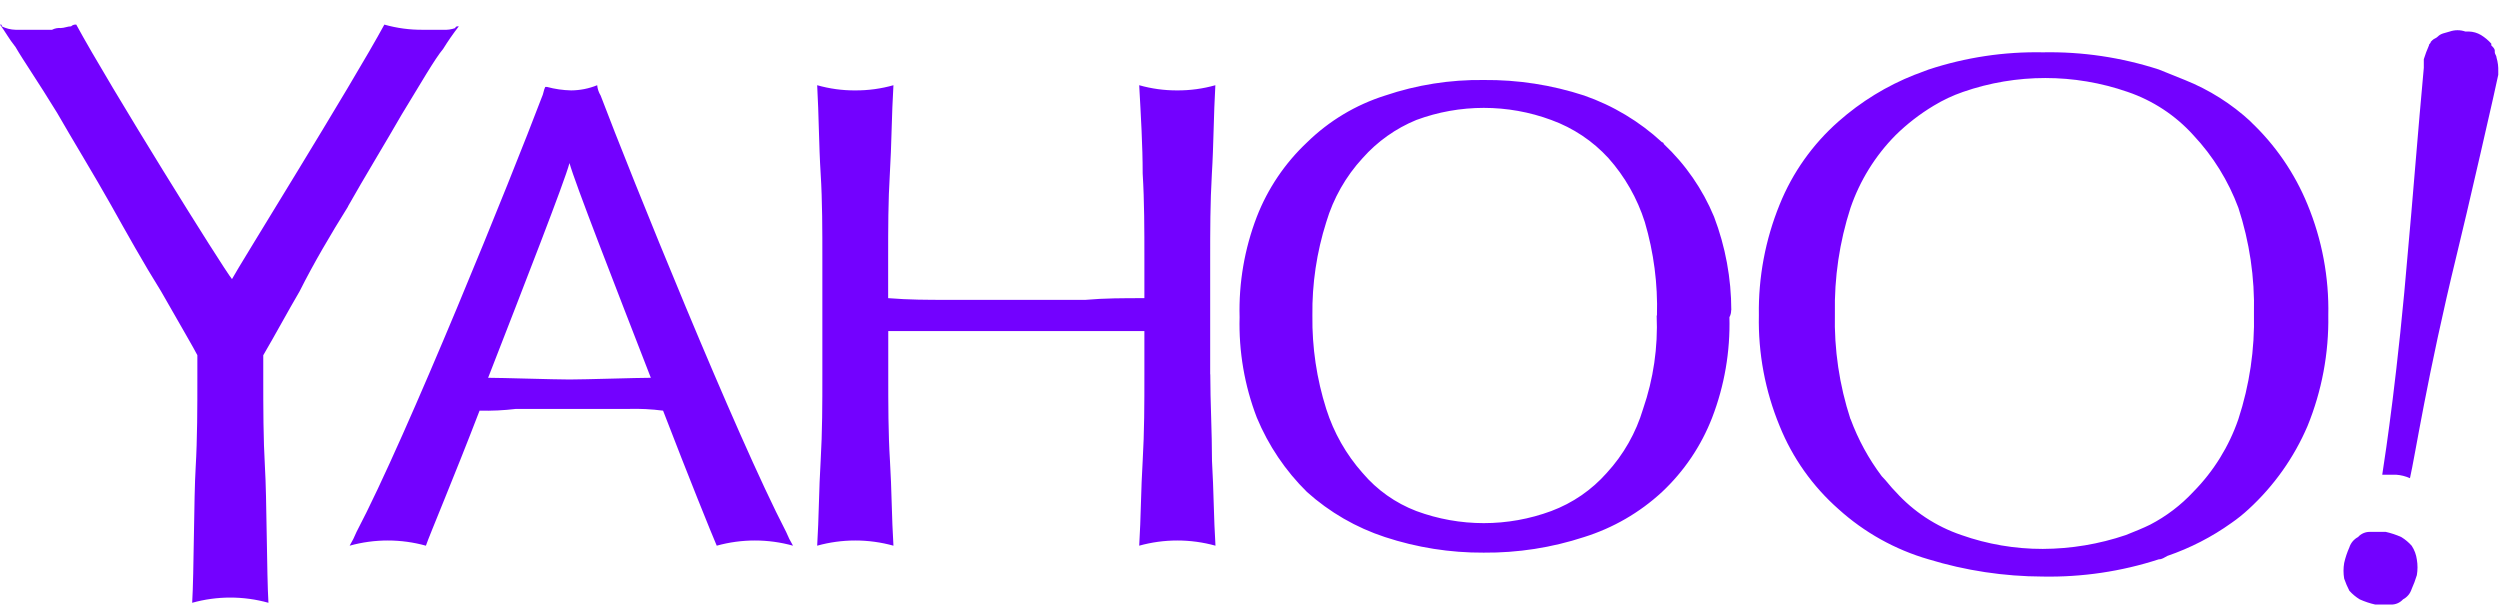 <svg xmlns="http://www.w3.org/2000/svg" width="69" height="17" viewBox="0 0 69 17">
  <g fill="#7301FF" fill-rule="evenodd">
    <path fill-rule="nonzero" d="M62.119 3.355C61.589 2.865 60.973 2.476 60.303 2.208L59.586 1.919C58.552 1.584 57.47 1.423 56.384 1.444 55.314 1.423 54.247 1.584 53.23 1.919 53.087 1.967 52.991 2.015 52.848 2.062 52.076 2.366 51.364 2.803 50.743 3.352 50.03 3.98 49.473 4.765 49.118 5.646 48.723 6.616 48.528 7.655 48.545 8.702 48.523 9.749 48.718 10.79 49.118 11.758 49.473 12.639 50.03 13.424 50.743 14.052 51.455 14.696 52.305 15.17 53.228 15.437 54.25 15.749 55.312 15.91 56.381 15.913 57.467 15.933 58.549 15.773 59.583 15.437 59.679 15.437 59.726 15.39 59.822 15.342 60.451 15.126 61.046 14.821 61.587 14.434 61.755 14.318 61.914 14.19 62.063 14.052 62.761 13.411 63.315 12.629 63.688 11.758 64.083 10.788 64.278 9.749 64.261 8.702 64.283 7.655 64.088 6.614 63.688 5.646 63.333 4.778 62.795 3.995 62.111 3.352M51.073 11.569C50.766 10.629 50.62 9.643 50.643 8.654 50.624 7.666 50.769 6.681 51.073 5.74 51.331 4.986 51.756 4.3 52.316 3.733 52.633 3.421 52.986 3.148 53.367 2.919 53.624 2.763 53.897 2.634 54.182 2.536 55.652 2.026 57.251 2.026 58.721 2.536 59.418 2.773 60.044 3.184 60.537 3.731 61.081 4.31 61.503 4.992 61.78 5.737 62.087 6.677 62.233 7.663 62.209 8.652 62.233 9.641 62.087 10.626 61.78 11.566 61.521 12.32 61.097 13.006 60.537 13.573 60.194 13.942 59.79 14.249 59.343 14.481 59.152 14.576 58.913 14.671 58.674 14.767 57.935 15.018 57.16 15.147 56.38 15.15 55.615 15.151 54.856 15.022 54.134 14.767 53.437 14.531 52.812 14.119 52.319 13.573 52.175 13.43 52.079 13.286 51.936 13.143 51.574 12.662 51.284 12.131 51.076 11.566M47.784 8.563C47.783 7.682 47.622 6.807 47.308 5.983 46.993 5.223 46.52 4.538 45.92 3.974 45.92 3.961 45.915 3.949 45.906 3.94 45.897 3.931 45.885 3.926 45.872 3.926 45.252 3.353 44.52 2.914 43.722 2.636 42.827 2.344 41.891 2.199 40.951 2.208 40.025 2.196 39.104 2.341 38.227 2.638 37.419 2.893 36.682 3.335 36.076 3.928 35.466 4.501 34.991 5.203 34.688 5.983 34.349 6.866 34.187 7.808 34.213 8.754 34.187 9.7 34.349 10.642 34.688 11.525 35.008 12.296 35.479 12.995 36.074 13.58 36.697 14.139 37.43 14.562 38.225 14.823 39.104 15.112 40.023 15.258 40.949 15.253 41.89 15.261 42.826 15.116 43.72 14.823 44.52 14.573 45.254 14.149 45.87 13.58 46.48 13.008 46.954 12.306 47.256 11.525 47.596 10.642 47.757 9.7 47.732 8.754 47.765 8.696 47.781 8.63 47.779 8.563M45.724 8.707C45.762 9.583 45.635 10.458 45.349 11.287 45.153 11.944 44.81 12.548 44.346 13.053 43.93 13.523 43.405 13.884 42.817 14.104 41.614 14.55 40.292 14.55 39.089 14.104 38.515 13.884 38.006 13.524 37.608 13.055 37.154 12.544 36.812 11.942 36.605 11.29 36.34 10.456 36.211 9.585 36.222 8.709 36.211 7.834 36.34 6.963 36.605 6.129 36.801 5.472 37.144 4.868 37.608 4.364 38.015 3.905 38.522 3.545 39.089 3.312 40.292 2.866 41.614 2.866 42.817 3.312 43.419 3.531 43.96 3.891 44.393 4.364 44.848 4.875 45.19 5.477 45.397 6.129 45.644 6.966 45.757 7.837 45.732 8.709"/>
    <path d="M9.604,5.697 C10.034,4.932 10.703,3.833 11.085,3.164 C11.612,2.304 11.993,1.634 12.232,1.348 C12.365,1.133 12.508,0.926 12.663,0.727 C12.615,0.727 12.567,0.727 12.567,0.774 C12.46,0.813 12.346,0.829 12.232,0.822 L11.659,0.822 C11.304,0.824 10.95,0.776 10.608,0.679 C9.7,2.352 6.546,7.417 6.403,7.703 C6.164,7.417 3.01,2.352 2.105,0.679 C2.053,0.673 2,0.69 1.962,0.727 C1.866,0.727 1.771,0.774 1.675,0.774 C1.593,0.767 1.51,0.783 1.436,0.822 L0.43,0.822 C0.297,0.819 0.166,0.786 0.048,0.727 C0.048,0.679 0.048,0.679 0,0.679 C0.143,0.87 0.239,1.061 0.43,1.3 C0.621,1.635 1.051,2.256 1.577,3.116 C1.959,3.785 2.628,4.882 3.058,5.649 C3.488,6.416 3.966,7.274 4.444,8.038 C5.017,9.042 5.352,9.615 5.447,9.803 L5.447,10.425 C5.447,11.24 5.447,12.097 5.4,12.909 C5.352,13.674 5.352,15.872 5.304,16.637 C5.993,16.445 6.72,16.445 7.409,16.637 C7.362,15.872 7.362,13.674 7.313,12.909 C7.266,12.094 7.266,11.237 7.266,10.425 L7.266,9.805 C7.601,9.232 7.935,8.611 8.269,8.04 C8.652,7.275 9.13,6.463 9.607,5.699"/>
    <path fill-rule="nonzero" d="M16.578,2.638 C16.525,2.551 16.492,2.453 16.482,2.352 C16.255,2.445 16.011,2.493 15.765,2.495 C15.539,2.49 15.315,2.458 15.097,2.399 L15.049,2.399 C15.001,2.495 15.001,2.59 14.953,2.686 C14.138,4.836 11.226,12.051 9.841,14.679 C9.787,14.811 9.723,14.939 9.65,15.061 C10.339,14.87 11.066,14.87 11.755,15.061 C11.851,14.775 12.52,13.198 13.236,11.334 C13.571,11.342 13.907,11.326 14.24,11.286 L17.346,11.286 C17.665,11.277 17.984,11.293 18.301,11.334 C19.018,13.197 19.639,14.729 19.782,15.061 C20.471,14.87 21.198,14.87 21.887,15.061 C21.814,14.939 21.75,14.811 21.696,14.679 C20.308,12.004 17.393,4.789 16.578,2.638 M15.718,10.474 C15.288,10.474 13.855,10.427 13.472,10.427 C14.476,7.846 15.577,5.027 15.718,4.501 C15.861,5.027 16.961,7.846 17.963,10.427 C17.581,10.427 16.148,10.474 15.718,10.474"/>
    <path d="M33.401 10.332L33.401 7.178C33.401 6.363 33.401 5.601 33.448 4.789 33.496 4.024 33.496 3.164 33.544 2.352 33.202 2.449 32.848 2.497 32.493 2.495 32.138 2.497 31.784 2.449 31.442 2.352 31.489 3.212 31.538 4.024 31.538 4.789 31.585 5.553 31.585 6.365 31.585 7.13L31.585 8.229C31.012 8.229 30.486 8.229 29.96 8.276L26.138 8.276C25.612 8.276 25.087 8.276 24.513 8.229L24.513 7.13C24.513 6.315 24.513 5.553 24.56 4.789 24.608 4.024 24.609 3.166 24.659 2.352 24.317 2.449 23.963 2.497 23.608 2.495 23.251 2.498 22.896 2.449 22.554 2.352 22.601 3.166 22.601 4.024 22.65 4.789 22.698 5.553 22.697 6.365 22.697 7.178L22.697 10.331C22.697 11.146 22.697 11.908 22.65 12.72 22.602 13.485 22.602 14.297 22.554 15.061 23.242 14.87 23.97 14.87 24.659 15.061 24.611 14.297 24.611 13.485 24.563 12.72 24.515 11.955 24.516 11.143 24.516 10.331L24.516 9.137 31.585 9.137 31.585 10.331C31.585 11.146 31.585 11.908 31.538 12.72 31.49 13.485 31.49 14.297 31.442 15.061 32.13 14.87 32.858 14.87 33.547 15.061 33.499 14.297 33.499 13.532 33.451 12.72 33.451 11.905 33.404 11.095 33.404 10.331M68.904 1.587C68.904 1.539 68.856 1.491 68.856 1.444L68.856 1.396C68.856 1.349 68.808 1.3 68.76 1.253L68.76 1.205C68.677 1.111 68.58 1.031 68.474.966 68.372.906 68.257.873 68.139.87L68.043.87C67.904.822 67.753.822 67.613.87 67.47.917 67.374.917 67.279 1.013 67.231 1.061 67.183 1.061 67.135 1.109L67.088 1.156C67.088 1.204 67.04 1.204 67.04 1.252 66.985 1.377 66.937 1.504 66.897 1.634L66.897 1.873C66.754 3.403 66.562 5.84 66.467 6.843 66.181 10.283 65.846 12.479 65.75 13.102L66.132 13.102C66.264 13.111 66.394 13.144 66.515 13.198 66.658 12.577 66.99 10.379 67.805 7.034 68.044 6.078 68.952 2.112 68.952 2.064L68.952 1.972C68.957 1.843 68.941 1.714 68.904 1.59M66.562 15.062C66.479 14.969 66.382 14.888 66.276 14.823 66.138 14.761 65.994 14.713 65.846 14.68L65.416 14.68C65.289 14.676 65.166 14.728 65.081 14.823 64.967 14.883 64.881 14.986 64.842 15.109 64.78 15.247 64.732 15.392 64.699 15.539 64.675 15.682 64.675 15.827 64.699 15.969 64.738 16.084 64.786 16.196 64.842 16.304 64.925 16.397 65.022 16.478 65.129 16.543 65.267 16.605 65.411 16.653 65.559 16.686L65.988 16.686C66.116 16.69 66.238 16.637 66.323 16.543 66.438 16.483 66.523 16.38 66.562 16.256 66.618 16.132 66.666 16.004 66.705 15.874 66.729 15.732 66.729 15.587 66.705 15.444 66.687 15.308 66.638 15.177 66.562 15.062"/>
  </g>
</svg>
